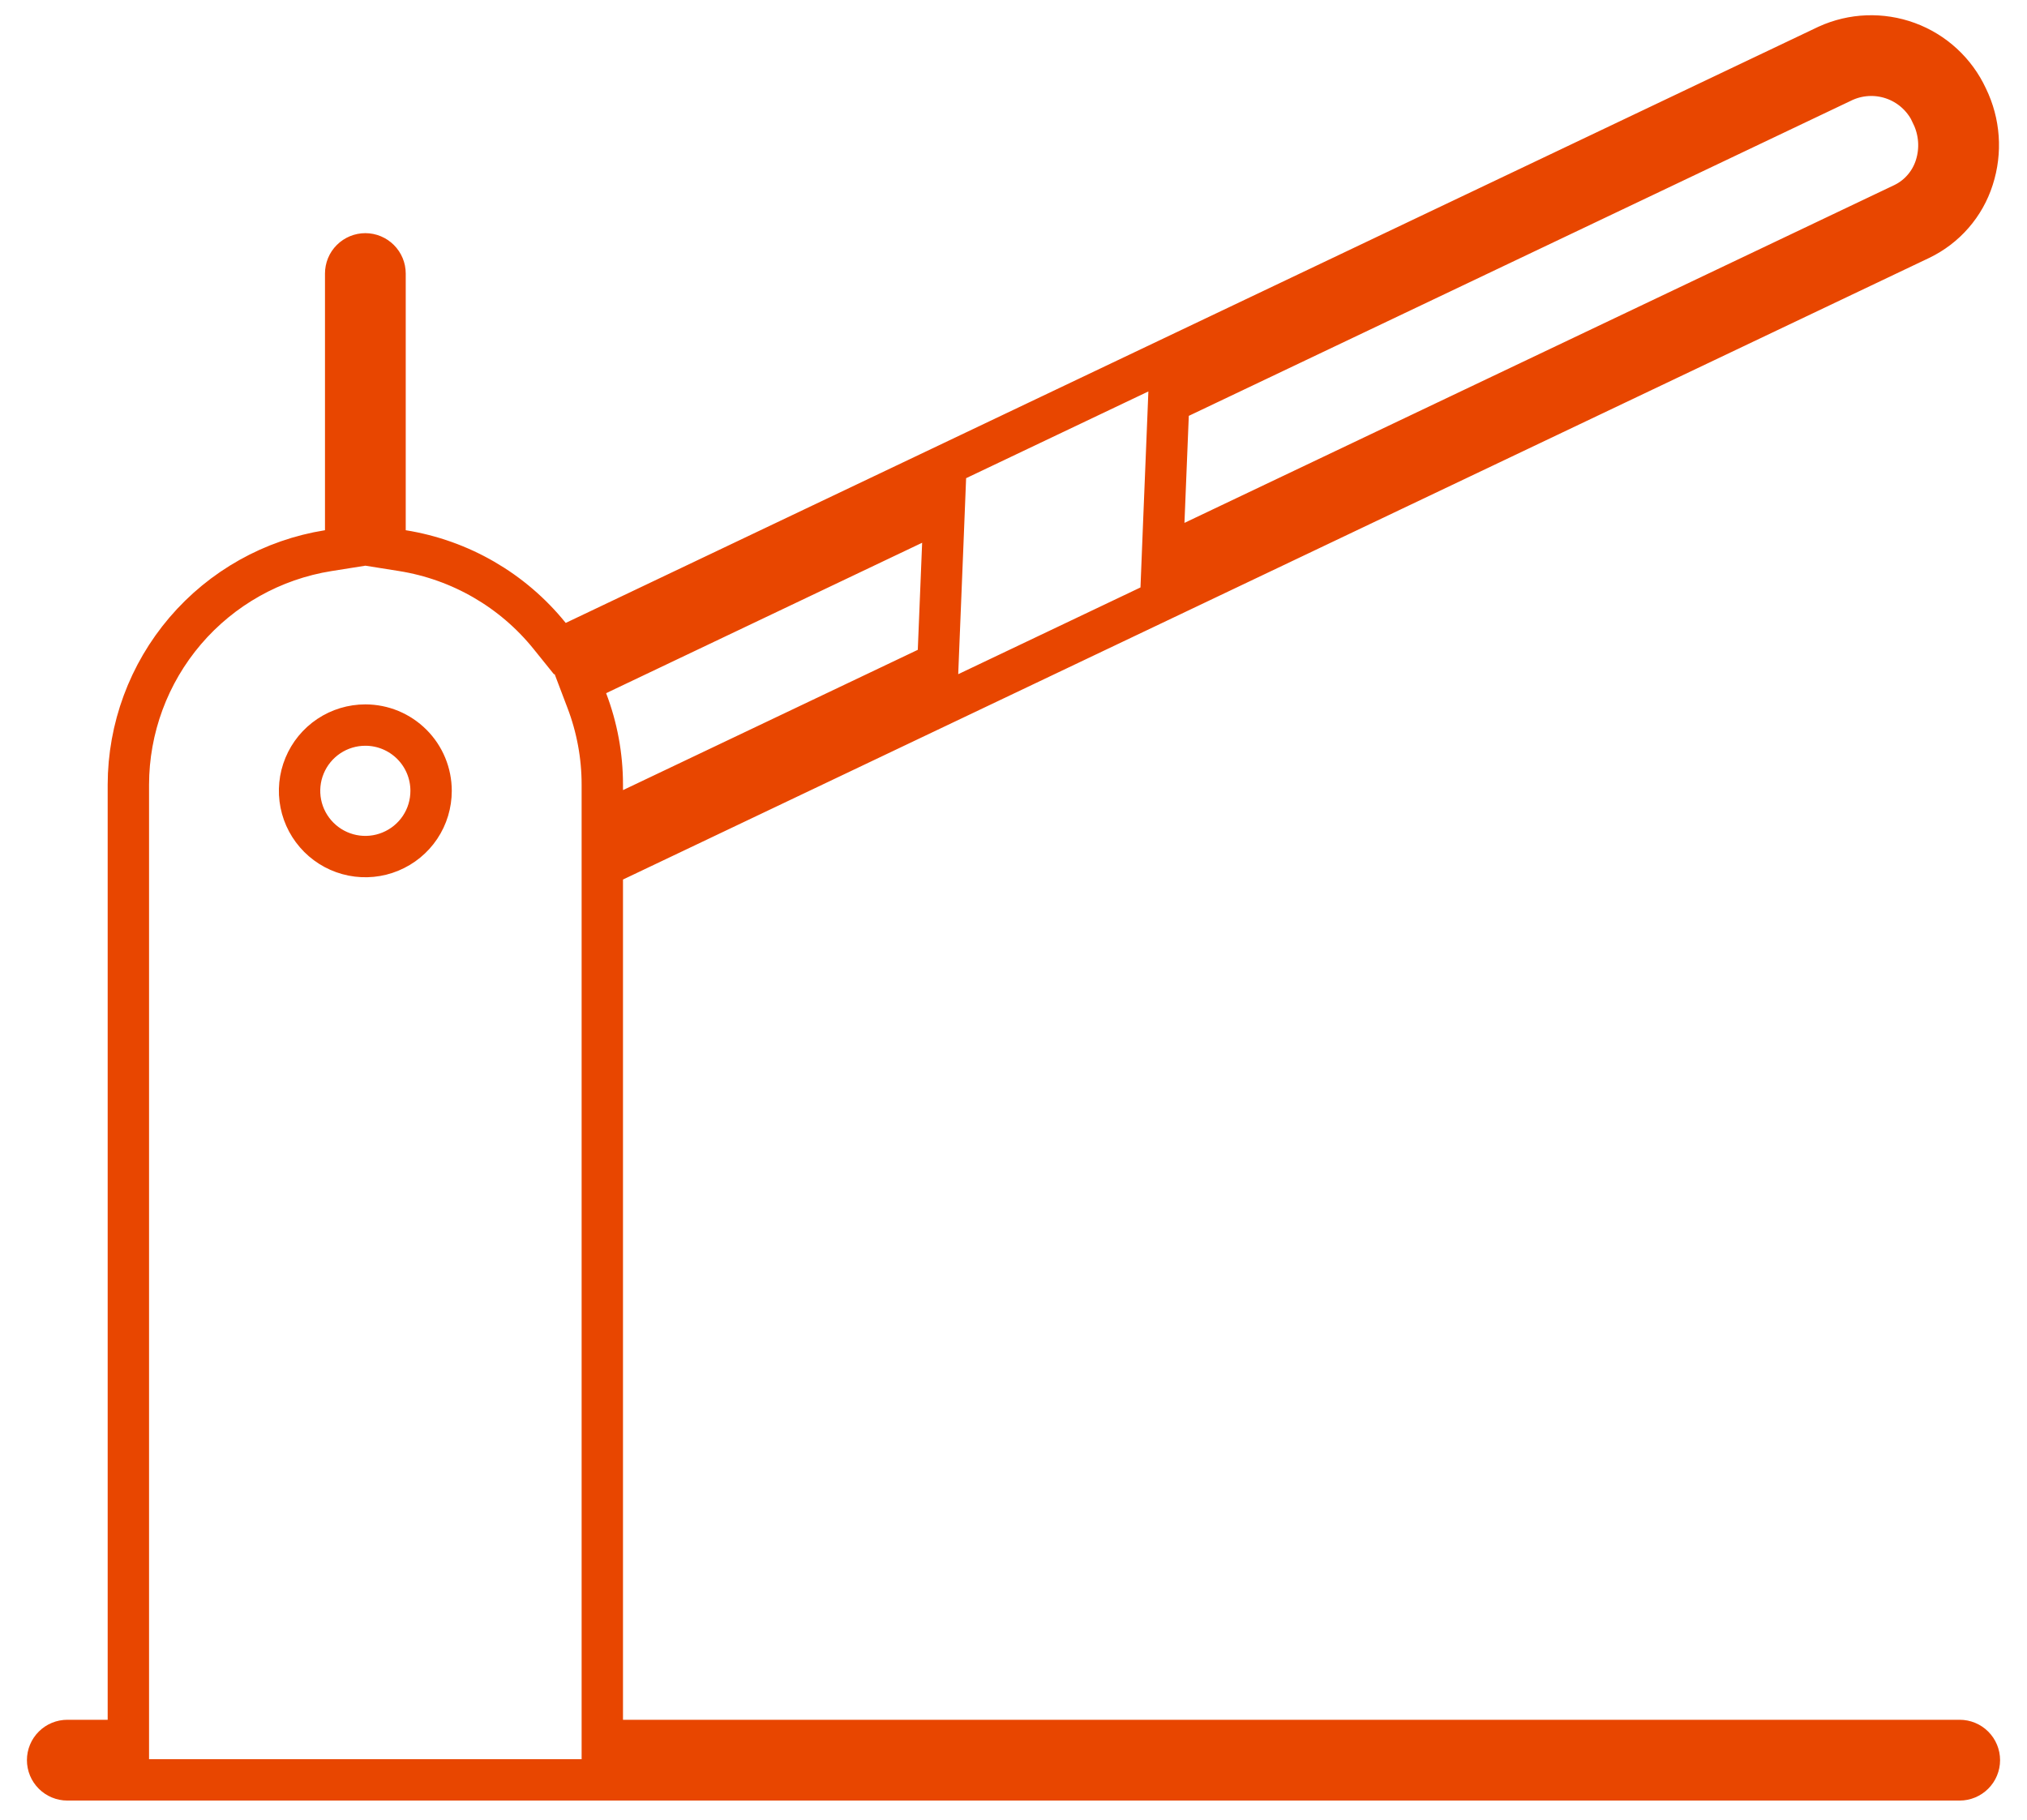 <svg width="49" height="44" viewBox="0 0 49 44" fill="none" xmlns="http://www.w3.org/2000/svg">
<path d="M44.169 1.1C44.783 0.819 45.482 0.793 46.116 1.025C46.751 1.258 47.268 1.734 47.553 2.347L47.557 2.356C47.855 2.968 47.905 3.671 47.695 4.319L47.694 4.322C47.593 4.639 47.428 4.932 47.209 5.183C46.991 5.434 46.723 5.638 46.423 5.783L14.845 20.813L14.56 20.949V42.079H47.373C47.499 42.079 47.62 42.129 47.709 42.218C47.799 42.307 47.849 42.429 47.849 42.555C47.849 42.681 47.799 42.803 47.709 42.892C47.62 42.981 47.499 43.032 47.373 43.032H1.627C1.501 43.032 1.38 42.981 1.291 42.892C1.201 42.803 1.151 42.681 1.151 42.555C1.151 42.429 1.201 42.307 1.291 42.218C1.38 42.129 1.501 42.079 1.627 42.079H3.103V18.971C3.105 17.608 3.593 16.289 4.478 15.252C5.363 14.216 6.588 13.528 7.934 13.313L8.356 13.246V6.614C8.356 6.488 8.405 6.366 8.495 6.277C8.584 6.188 8.705 6.137 8.832 6.137C8.958 6.137 9.079 6.188 9.168 6.277C9.258 6.366 9.308 6.488 9.308 6.614V13.246L9.729 13.313C11.129 13.537 12.396 14.271 13.286 15.374L13.534 15.682L13.89 15.512L44.169 1.1ZM22.076 12.671L14.438 16.307L14.021 16.505L14.185 16.937C14.433 17.586 14.56 18.275 14.56 18.97V19.894L15.275 19.554L22.402 16.162L22.674 16.032L22.686 15.73L22.791 13.143L22.824 12.316L22.076 12.671ZM45.826 1.933C45.431 1.777 44.991 1.783 44.601 1.951L44.584 1.958L28.522 9.603L28.25 9.733L28.238 10.035L28.133 12.622L28.1 13.45L28.848 13.093L46.012 4.924L46.018 4.921C46.202 4.831 46.365 4.704 46.498 4.548C46.63 4.394 46.73 4.214 46.791 4.02C46.921 3.612 46.889 3.17 46.705 2.784H46.706C46.537 2.395 46.22 2.089 45.826 1.933ZM10.421 19.119C10.421 18.697 10.254 18.294 9.956 17.996C9.658 17.698 9.254 17.53 8.833 17.53H8.832C8.517 17.53 8.21 17.623 7.949 17.797C7.687 17.972 7.483 18.221 7.363 18.511C7.242 18.802 7.211 19.122 7.272 19.43C7.333 19.738 7.485 20.021 7.708 20.244C7.93 20.466 8.214 20.618 8.522 20.679C8.83 20.74 9.15 20.709 9.44 20.588C9.73 20.468 9.979 20.265 10.154 20.003C10.329 19.742 10.421 19.434 10.421 19.12V19.119Z" stroke="#E84600"/>
</svg>
